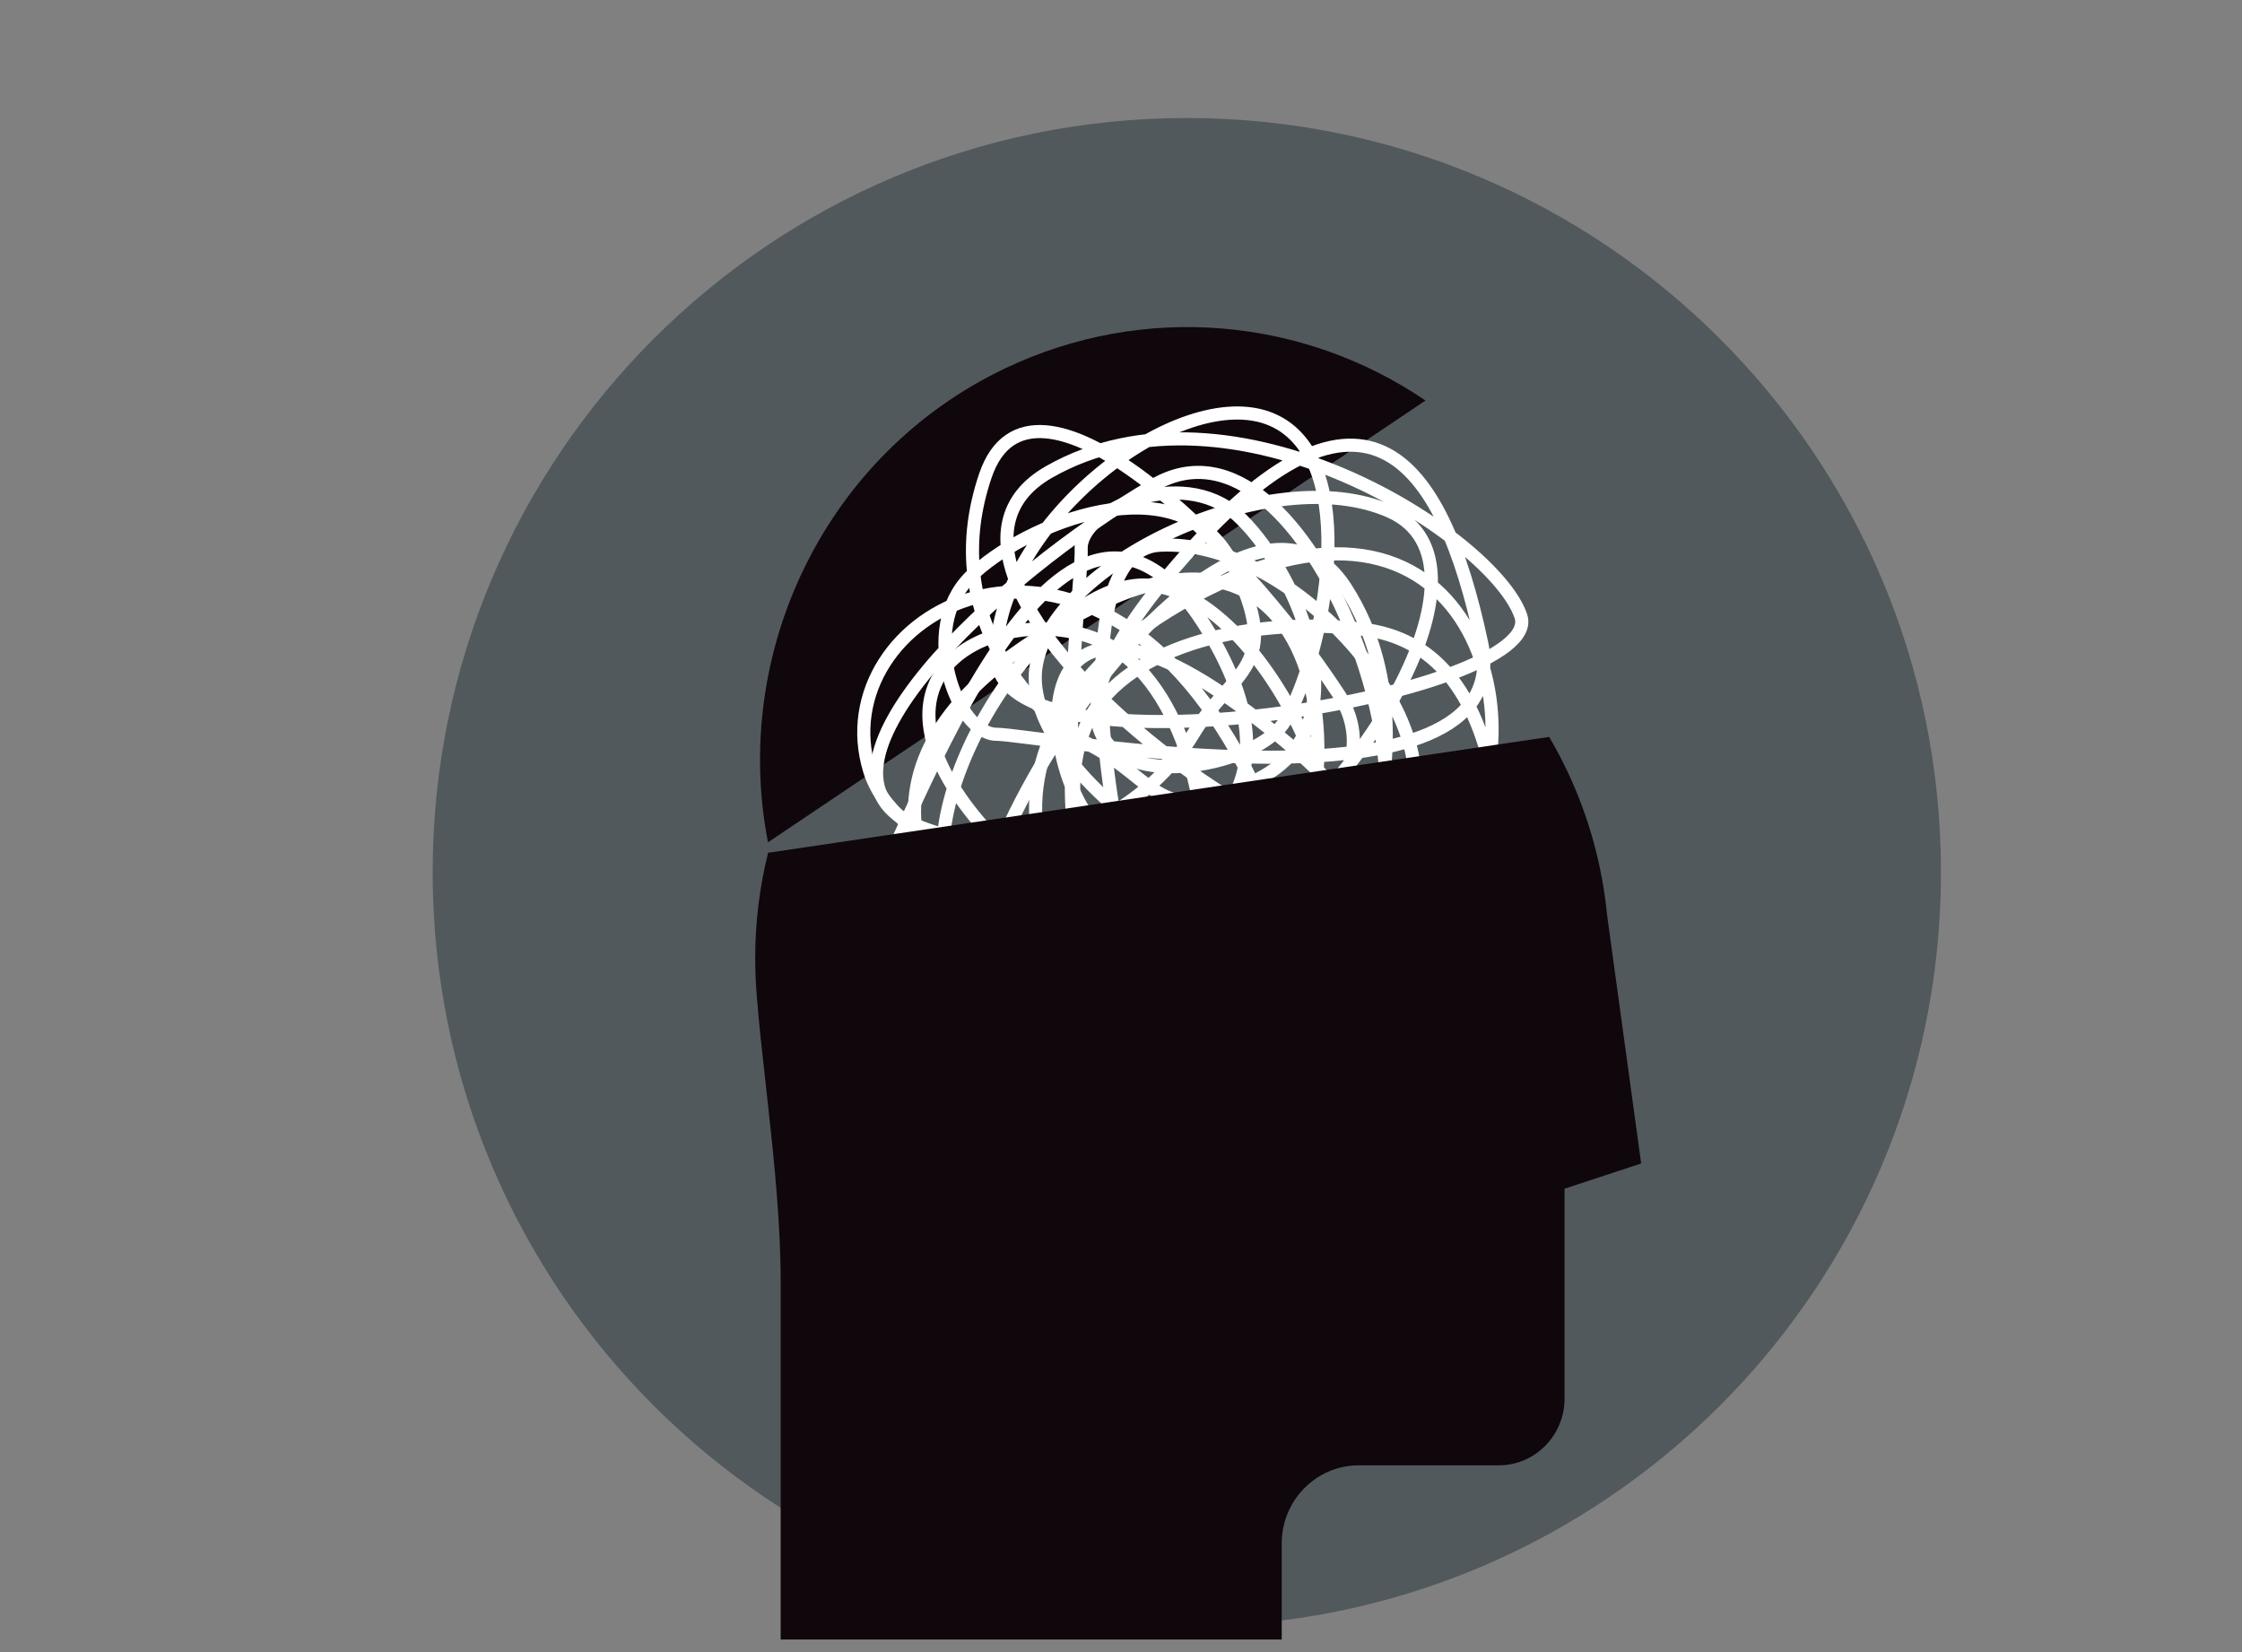<?xml version="1.0" encoding="UTF-8"?>
<svg width="171px" height="126px" viewBox="0 0 171 126" version="1.1" xmlns="http://www.w3.org/2000/svg" xmlns:xlink="http://www.w3.org/1999/xlink">
    <rect x="0" y="0" width="171" height="126" fill="#808080" stroke="none"/>
    <!-- Generator: Sketch 63.1 (92452) - https://sketch.com -->
    <title>Artboard</title>
    <desc>Created with Sketch.</desc>
    <g id="Artboard" stroke="none" stroke-width="1" fill="none" fill-rule="evenodd">
        <g id="Innovation" transform="translate(33, 9)">
            <path d="M57.52,115.041 C89.287,115.041 115.04,89.288 115.04,57.521 C115.04,25.754 89.287,0.001 57.52,0.001 C25.753,0.001 0,25.754 0,57.521 C0,89.288 25.753,115.041 57.52,115.041" id="Fill-1" fill="#51595C"></path>
            <path d="M43.64,19.105 C29.879,25.667 22.767,40.787 25.574,55.24 L75.723,21.547 C66.438,15.228 54.282,14.029 43.64,19.105" id="Scalp" fill="#0F070C"></path>
            <path d="M81,51 C79.667,43.667 76.333,39.667 71,39 C63,38 53,40 50,46 C47,52 50,63 60,58 C70,53 82,34 73,30 C64,26 47,34 46,42 C45,50 62,62 70,58 C78,54 67,21 55,28 C43,35 27,50 37,54 C47,58 55,52 58,47 C61,42 65,42 61,34 C57,26 45,31 41,35 C37,39 40,47 43,47 C46,47 83,54 80,40 C77,26 71,17 56,35 C41,53 62,51 65,46 C68,41 71,26 64,23 C57,20 43,31 43,41 C43,51 85,44 83,38 C81,32 61,19 47,27 C33,35 69,62 77,56 C85,50 81,25 59,36 C37,47 47,67 59,64 C71,61 72,27 51,37 C30,47 36,60 45,65" id="Squiggle1" stroke="#FFFFFF"></path>
            <path d="M76.144,55.502 C74.811,48.169 71.478,44.169 66.144,43.502 C58.144,42.502 48.144,44.502 45.144,50.502 C42.144,56.502 45.144,67.502 55.144,62.502 C65.144,57.502 77.144,38.502 68.144,34.502 C59.144,30.502 42.144,38.502 41.144,46.502 C40.144,54.502 57.144,66.502 65.144,62.502 C73.144,58.502 62.144,25.502 50.144,32.502 C38.144,39.502 22.144,54.502 32.144,58.502 C42.144,62.502 50.144,56.502 53.144,51.502 C56.144,46.502 60.144,46.502 56.144,38.502 C52.144,30.502 40.144,35.502 36.144,39.502 C32.144,43.502 35.144,51.502 38.144,51.502 C41.144,51.502 78.144,58.502 75.144,44.502 C72.144,30.502 66.144,21.502 51.144,39.502 C36.144,57.502 57.144,55.502 60.144,50.502 C63.144,45.502 66.144,30.502 59.144,27.502 C52.144,24.502 38.144,35.502 38.144,45.502 C38.144,55.502 80.144,48.502 78.144,42.502 C76.144,36.502 56.144,23.502 42.144,31.502 C28.144,39.502 64.144,66.502 72.144,60.502 C80.144,54.502 76.144,29.502 54.144,40.502 C32.144,51.502 42.144,71.502 54.144,68.502 C66.144,65.502 67.144,31.502 46.144,41.502 C25.144,51.502 55.77,64.327 64.77,69.327" id="Squiggle2" stroke="#FFFFFF" transform="translate(53.607, 48.163) rotate(87) translate(-53.607, -48.163) "></path>
            <path d="M89.22,58.206 C88.509,54.222 87.108,50.515 85.155,47.201 L25.583,56.038 C24.941,58.614 24.6,61.31 24.6,64.083 C24.6,64.258 24.602,64.437 24.606,64.62 C24.619,65.443 24.661,66.265 24.732,67.062 C24.88,69.031 25.136,71.316 25.407,73.735 C25.465,74.257 25.524,74.788 25.584,75.324 C26.064,79.672 26.543,84.421 26.543,88.744 L26.543,116.041 L64.759,116.041 L64.759,108.7 C64.759,105.423 67.395,102.756 70.636,102.756 L81.307,102.756 C84.077,102.756 86.331,100.477 86.331,97.675 L86.331,94.838 L86.331,81.657 L92.173,79.734 L89.579,60.821 C89.493,59.943 89.373,59.063 89.22,58.206" id="Head" fill="#0F070C"></path>
        </g>
    </g>
</svg>